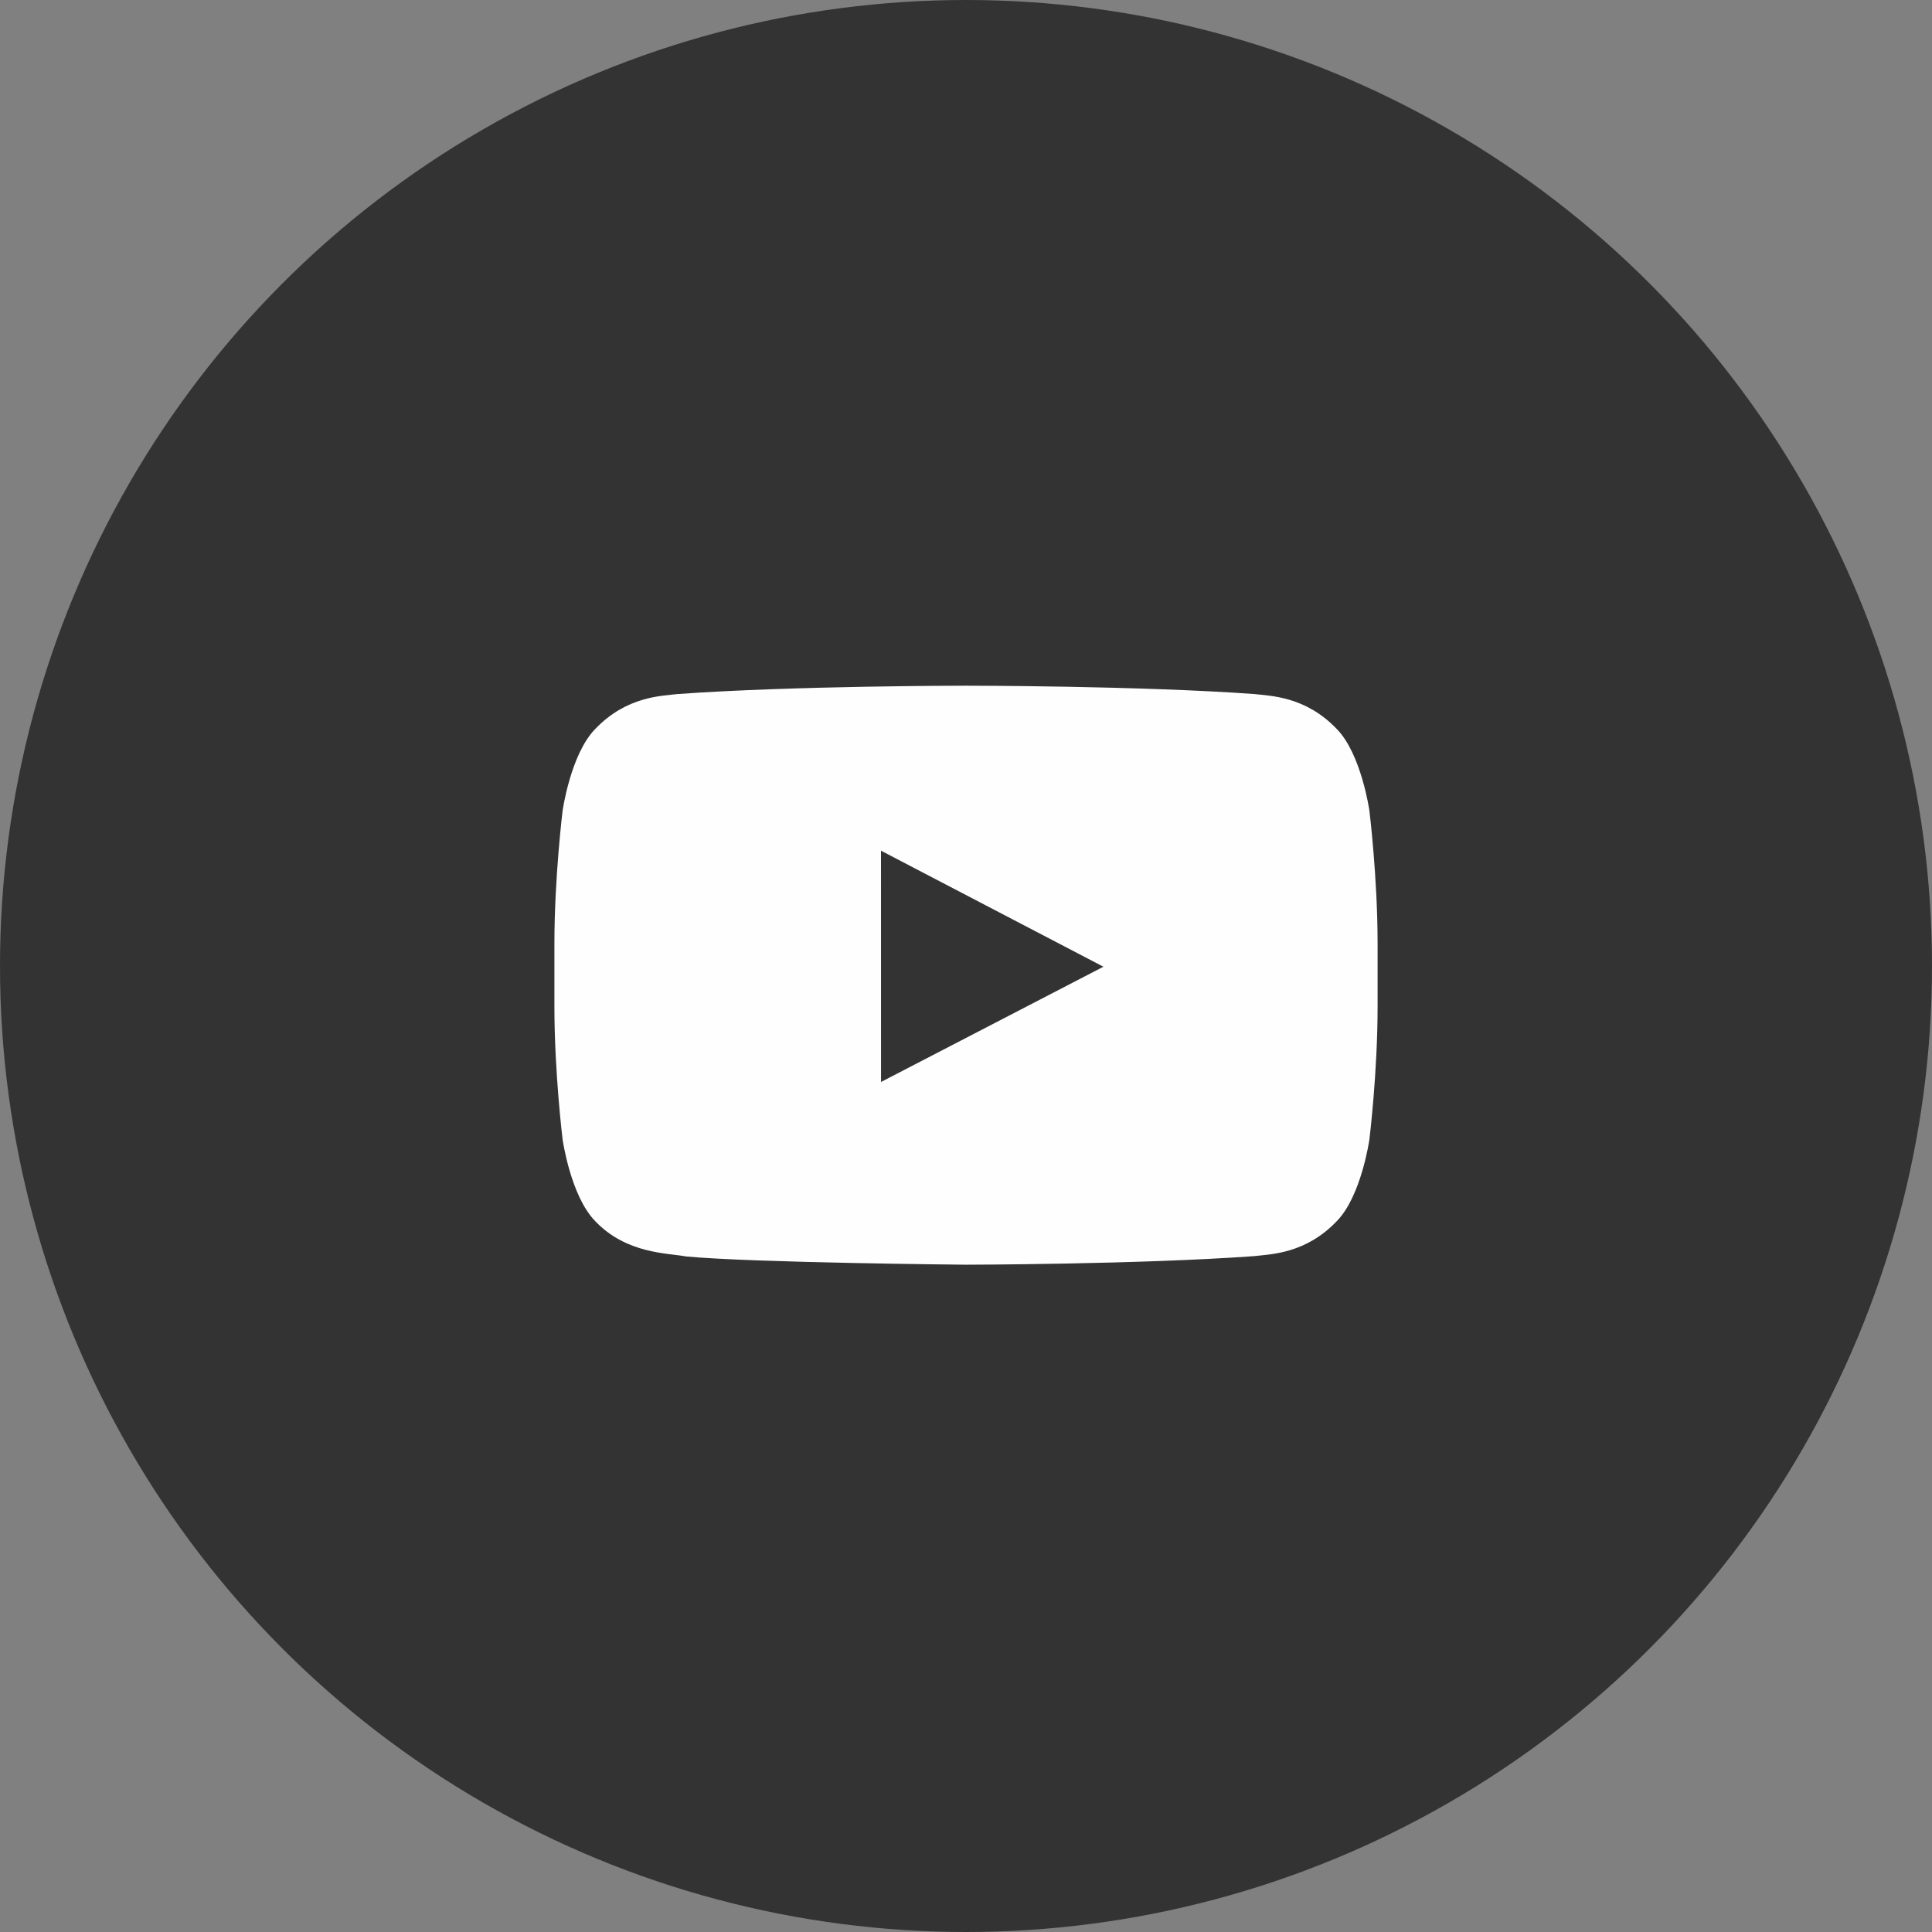 <svg width="48" height="48" viewBox="0 0 48 48" fill="none" xmlns="http://www.w3.org/2000/svg">
<rect x="0" y="0" width="48" height="48" fill="#808080" stroke="none"/>
<circle cx="24" cy="24" r="24" fill="#333333"/>
<path fill-rule="evenodd" clip-rule="evenodd" d="M34.022 20.14C34.022 20.14 33.822 18.73 33.209 18.109C32.431 17.295 31.559 17.291 31.16 17.243C28.298 17.036 24.005 17.036 24.005 17.036H23.995C23.995 17.036 19.702 17.036 16.84 17.243C16.441 17.291 15.569 17.295 14.791 18.109C14.178 18.73 13.978 20.14 13.978 20.14C13.978 20.14 13.774 21.794 13.774 23.45V25.002C13.774 26.656 13.978 28.311 13.978 28.311C13.978 28.311 14.178 29.721 14.791 30.342C15.569 31.156 16.591 31.13 17.046 31.216C18.683 31.373 24 31.421 24 31.421C24 31.421 28.298 31.415 31.16 31.208C31.559 31.16 32.431 31.156 33.209 30.342C33.822 29.721 34.022 28.311 34.022 28.311C34.022 28.311 34.226 26.656 34.226 25.002V23.45C34.226 21.794 34.022 20.14 34.022 20.14ZM21.889 26.881L21.888 21.135L27.414 24.018L21.889 26.881Z" fill="#FEFEFE"/>
</svg>
